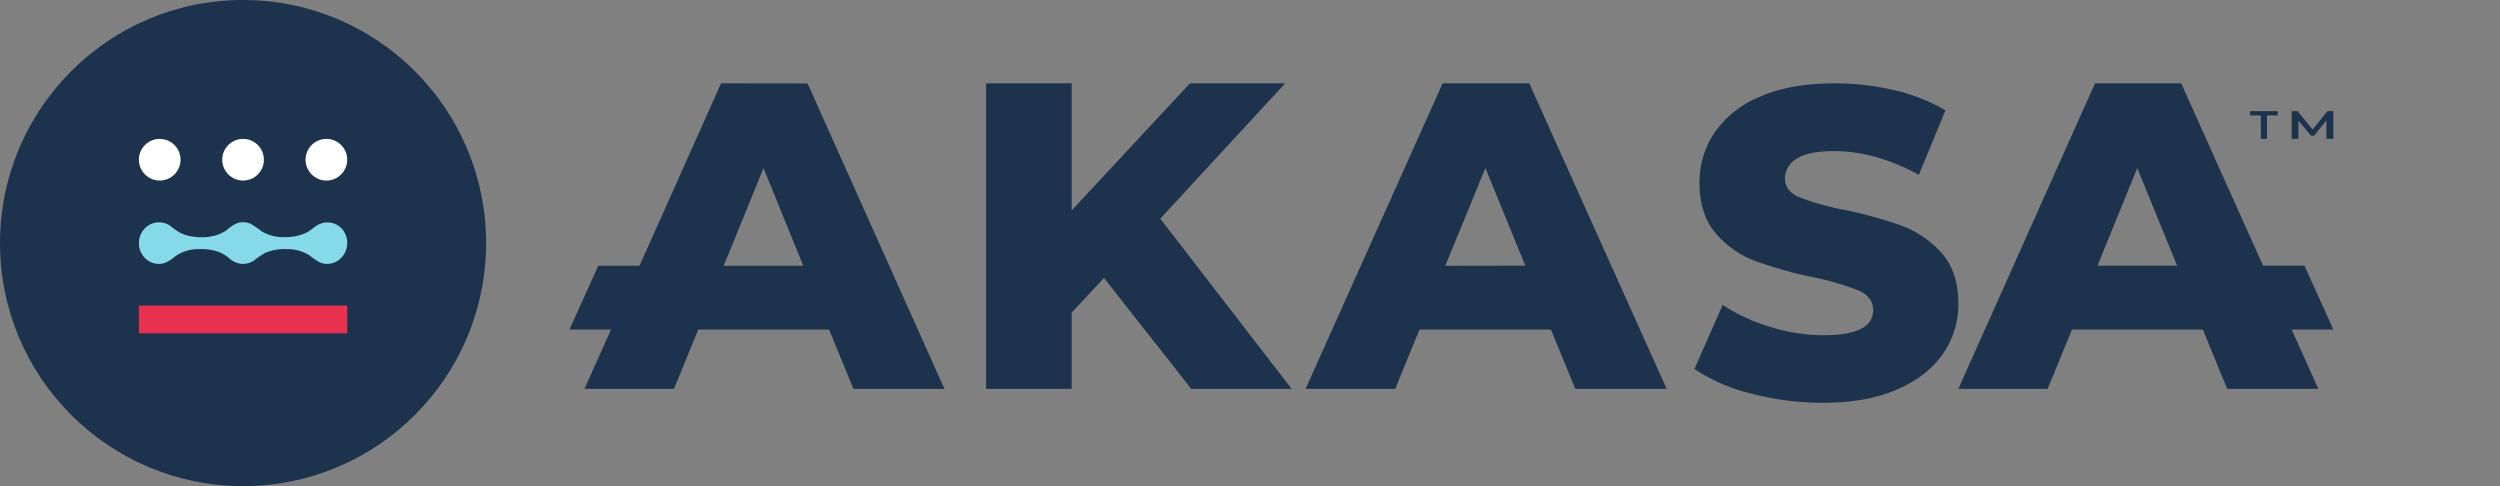 <svg viewBox="0 0 180 35" version="1.1" xmlns="http://www.w3.org/2000/svg">
    <rect x="0" y="0" width="180" height="35" fill="#808080" stroke="none"/>
    <g id="Akasa-Logo-/-FullColor" stroke="none" stroke-width="1" fill="none" fill-rule="evenodd">
        <g id="Akasa-Logo_FullColor">
            <circle id="Oval" fill="#1D334D" fill-rule="nonzero" cx="17.5" cy="17.5" r="17.5" />
            <circle id="Oval" fill="#FFF" fill-rule="nonzero" cx="11.5" cy="11.5" r="1.5" />
            <circle id="Oval" fill="#FFF" fill-rule="nonzero" cx="17.5" cy="11.5" r="1.5" />
            <circle id="Oval" fill="#FFF" fill-rule="nonzero" cx="23.5" cy="11.5" r="1.5" />
            <path d="M23.856 16.04a1.421 1.421 0 00-.954.145c-.276.148-.494.382-.77.53a3.483 3.483 0 01-1.654.358 3.093 3.093 0 01-1.597-.389 8.178 8.178 0 00-.827-.57 1.416 1.416 0 00-.933-.063c-.288.118-.553.29-.783.505a2.806 2.806 0 01-.904.42 3.985 3.985 0 01-1.448.074 3.245 3.245 0 01-.938-.251 4.676 4.676 0 01-.78-.528 1.407 1.407 0 00-1.551-.059c-.485.294-.762.85-.711 1.428.05.578.42 1.074.946 1.273.271.1.565.114.844.04a2.53 2.53 0 00.814-.494 2.9 2.9 0 011.682-.522c.48-.025.96.037 1.417.186.301.117.58.286.828.5.241.216.544.347.863.373.315.023.63-.063.894-.243a5.76 5.76 0 01.805-.547 3.494 3.494 0 011.517-.269 3.023 3.023 0 011.618.417c.247.195.506.372.775.53.285.124.6.149.9.072.51-.138.909-.55 1.043-1.078a1.548 1.548 0 00-.396-1.47 1.414 1.414 0 00-.7-.368z" id="Path" fill="#86D9E9" fill-rule="nonzero" />
            <path id="Rectangle" fill="#E7314E" fill-rule="nonzero" d="M10 22h15v2H10z" />
            <path id="Path" d="M52 20h6l-3-7zm99 0h6l-2.999-7zm-47 0h6l-3-7z" />
            <path d="M51.917 6l-5.872 13.132h-2.97L41 23.727h2.995L42.079 28h6.446l1.752-4.273h9.417L61.446 28H68L58.145 6.008 51.917 6zm.192 13.132l2.863-7.027 2.864 7.027h-5.727z" id="Shape" fill="#1D334D" fill-rule="nonzero" />
            <path id="Path" fill="#1D334D" fill-rule="nonzero" d="M92.53 6h-6.852l-8.516 9.147V6H71v22h6.162v-5.5l2.325-2.484L85.773 28H93l-9.46-12.256z" />
            <path d="M103.87 6L94 28h6.452l1.756-4.275h9.455L113.422 28H120l-9.892-22h-6.238zm.193 13.137l2.885-7.04 2.874 7.03-5.76.01z" id="Shape" fill="#1D334D" fill-rule="nonzero" />
            <path d="M136.923 16.254a30.322 30.322 0 00-4.16-1.152 17.899 17.899 0 01-3.242-.915c-.67-.294-1.005-.736-1.005-1.326a1.662 1.662 0 01.848-1.438c.566-.362 1.466-.543 2.702-.543 1.966 0 3.997.569 6.092 1.706l1.915-4.643a13.12 13.12 0 00-3.701-1.454c-1.4-.326-2.832-.49-4.268-.489-2.117 0-3.901.316-5.355.948a7.346 7.346 0 00-3.282 2.573 6.362 6.362 0 00-1.1 3.65c0 1.537.398 2.758 1.194 3.662a6.945 6.945 0 002.859 1.975 30.83 30.83 0 004.144 1.158c1.12.22 2.22.543 3.282.964.678.305 1.021.775 1.021 1.405 0 1.2-1.194 1.801-3.582 1.801-1.3-.007-2.59-.21-3.83-.6a13.14 13.14 0 01-3.423-1.579L122 26.568a12.764 12.764 0 004.085 1.769 20.31 20.31 0 005.181.663c2.095 0 3.874-.322 5.338-.965 1.465-.643 2.563-1.5 3.296-2.573a6.228 6.228 0 001.1-3.6c0-1.538-.403-2.754-1.208-3.649a7.203 7.203 0 00-2.869-1.959z" id="Path" fill="#1D334D" fill-rule="nonzero" />
            <path d="M168 23.725l-2.076-4.596h-2.983L157.046 6h-6.207L141 28h6.432l1.75-4.275h9.425l1.75 4.275h6.561l-1.917-4.275H168zm-16.983-4.596l2.868-7.03 2.865 7.03h-5.733z" id="Shape" fill="#1D334D" fill-rule="nonzero" />
            <path id="Path" fill="#1D334D" fill-rule="nonzero" d="M162.78 8.31H162V8h2v.31h-.776V10h-.438zm4.721 1.686V8.67l-.884 1.097h-.228l-.902-1.076V10H165V8h.419l1.091 1.327L167.581 8H168v2z" />
        </g>
    </g>
</svg>